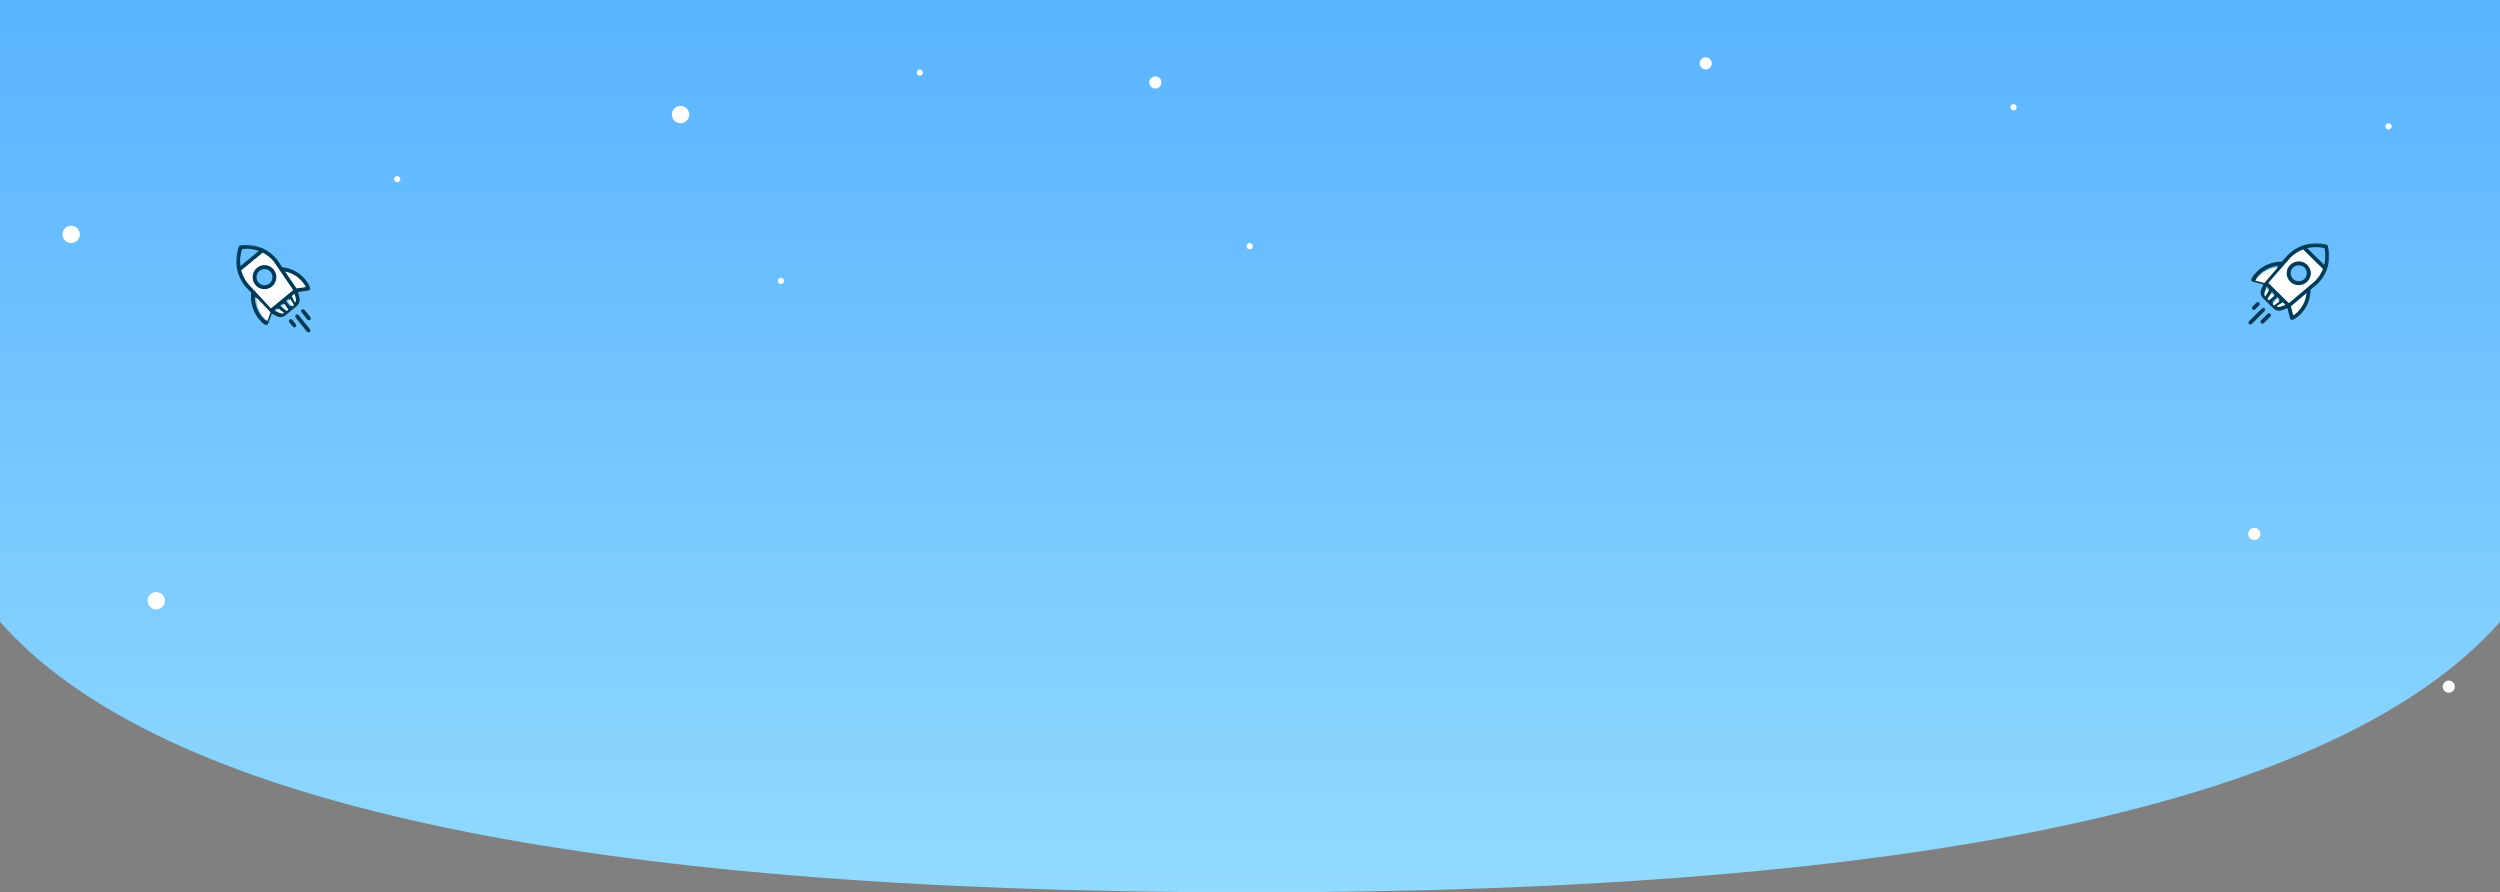 <?xml version="1.0" encoding="UTF-8"?>
<svg width="1440px" height="514px" viewBox="0 0 1440 514" version="1.1" xmlns="http://www.w3.org/2000/svg" xmlns:xlink="http://www.w3.org/1999/xlink">
    <rect x="0" y="0" width="1440" height="514" fill="#808080" stroke="none"/>
    <!-- Generator: Sketch 49.2 (51160) - http://www.bohemiancoding.com/sketch -->
    <title>Icons/background</title>
    <desc>Created with Sketch.</desc>
    <defs>
        <linearGradient x1="50%" y1="100%" x2="50%" y2="3.061617e-15%" id="linearGradient-1">
            <stop stop-color="#92DAFF" offset="0%"></stop>
            <stop stop-color="#59B3FF" offset="100%"></stop>
        </linearGradient>
        <polygon id="path-2" points="0.553 0.128 45.624 0.128 45.624 44.459 0.553 44.459"></polygon>
        <polygon id="path-4" points="0 0.224 9.838 0.224 9.838 10 0 10"></polygon>
        <polygon id="path-6" points="0.553 0.128 45.624 0.128 45.624 44.459 0.553 44.459"></polygon>
        <polygon id="path-8" points="0 0.224 9.838 0.224 9.838 10 0 10"></polygon>
    </defs>
    <g id="Page-1" stroke="none" stroke-width="1" fill="none" fill-rule="evenodd">
        <g id="Desktop">
            <g id="Icons/background">
                <path d="M0,0 L1440,0 L1440,358.205 C1348.281,462.068 1108.281,514 720,514 C331.719,514 91.719,462.068 0,358.205 L0,0 Z" id="Rectangle-2" fill="url(#linearGradient-1)"></path>
                <path d="M719.8,143.6 C720.794,143.6 721.6,142.794 721.6,141.8 C721.6,140.806 720.794,140 719.8,140 C718.806,140 718,140.806 718,141.8 C718,142.794 718.806,143.6 719.8,143.6" id="Page-1" fill="#FEFEFE"></path>
                <path d="M1159.8,63.6 C1160.794,63.6 1161.6,62.794 1161.6,61.8 C1161.6,60.806 1160.794,60 1159.8,60 C1158.806,60 1158,60.806 1158,61.8 C1158,62.794 1158.806,63.6 1159.8,63.6" id="Page-1" fill="#FEFEFE"></path>
                <path d="M1375.8,74.6 C1376.794,74.6 1377.6,73.794 1377.6,72.8 C1377.6,71.806 1376.794,71 1375.8,71 C1374.806,71 1374,71.806 1374,72.8 C1374,73.794 1374.806,74.6 1375.8,74.6" id="Page-1-Copy-9" fill="#FEFEFE"></path>
                <path d="M529.8,43.6 C530.794,43.6 531.6,42.794 531.6,41.8 C531.6,40.806 530.794,40 529.8,40 C528.806,40 528,40.806 528,41.8 C528,42.794 528.806,43.6 529.8,43.6" id="Page-1-Copy-4" fill="#FEFEFE"></path>
                <path d="M449.8,163.6 C450.794,163.6 451.6,162.794 451.6,161.8 C451.6,160.806 450.794,160 449.8,160 C448.806,160 448,160.806 448,161.8 C448,162.794 448.806,163.6 449.8,163.6" id="Page-1-Copy-7" fill="#FEFEFE"></path>
                <path d="M228.8,105 C229.794,105 230.6,104.194 230.6,103.2 C230.6,102.206 229.794,101.4 228.8,101.4 C227.806,101.4 227,102.206 227,103.2 C227,104.194 227.806,105 228.8,105" id="Page-1-Copy-2" fill="#FEFEFE"></path>
                <path d="M982.5,40 C984.433,40 986,38.433 986,36.5 C986,34.567 984.433,33 982.5,33 C980.567,33 979,34.567 979,36.5 C979,38.433 980.567,40 982.5,40" id="Page-1" fill="#FEFEFE"></path>
                <path d="M665.5,51 C667.433,51 669,49.433 669,47.5 C669,45.567 667.433,44 665.5,44 C663.567,44 662,45.567 662,47.5 C662,49.433 663.567,51 665.5,51" id="Page-1-Copy-11" fill="#FEFEFE"></path>
                <path d="M1298.5,311 C1300.433,311 1302,309.433 1302,307.5 C1302,305.567 1300.433,304 1298.5,304 C1296.567,304 1295,305.567 1295,307.5 C1295,309.433 1296.567,311 1298.5,311" id="Page-1-Copy-5" fill="#FEFEFE"></path>
                <path d="M1410.5,399 C1412.433,399 1414,397.433 1414,395.5 C1414,393.567 1412.433,392 1410.5,392 C1408.567,392 1407,393.567 1407,395.5 C1407,397.433 1408.567,399 1410.5,399" id="Page-1-Copy-8" fill="#FEFEFE"></path>
                <path d="M392,71 C394.761,71 397,68.761 397,66 C397,63.239 394.761,61 392,61 C389.239,61 387,63.239 387,66 C387,68.761 389.239,71 392,71" id="Page-1-Copy-3" fill="#FEFEFE"></path>
                <path d="M41,140 C43.761,140 46,137.761 46,135 C46,132.239 43.761,130 41,130 C38.239,130 36,132.239 36,135 C36,137.761 38.239,140 41,140" id="Page-1-Copy-10" fill="#FEFEFE"></path>
                <path d="M90,351 C92.761,351 95,348.761 95,346 C95,343.239 92.761,341 90,341 C87.239,341 85,343.239 85,346 C85,348.761 87.239,351 90,351" id="Page-1-Copy-6" fill="#FEFEFE"></path>
                <g id="Icons/raket2" transform="translate(1295, 140)">
                    <g id="Group-12" transform="translate(1, 0)">
                        <g id="Group-3">
                            <mask id="mask-3" fill="white">
                                <use xlink:href="#path-2"></use>
                            </mask>
                            <g id="Clip-2"></g>
                            <path d="M44.846,1.681 C45.866,5.452 45.885,9.439 44.892,13.21 C44.737,13.803 44.555,14.385 44.354,14.949 C44.345,15.003 44.328,15.048 44.3,15.092 C43.162,18.236 41.331,21.113 38.909,23.496 C38.899,23.505 38.899,23.505 38.89,23.514 C38.88,23.522 38.873,23.532 38.854,23.541 C38.844,23.549 38.835,23.558 38.826,23.568 L34.837,26.945 C34.901,32.249 32.761,37.409 28.945,41.171 C27.707,42.39 26.303,43.447 24.801,44.307 C24.628,44.406 24.437,44.459 24.237,44.459 C24.091,44.459 23.945,44.433 23.8,44.37 C23.471,44.235 23.234,43.958 23.153,43.626 L21.567,37.498 L18.262,38.699 C17.762,38.877 17.242,38.968 16.723,38.968 C15.548,38.968 14.401,38.52 13.544,37.677 L7.433,31.666 C6.204,30.456 5.794,28.637 6.396,27.025 L7.616,23.773 L1.395,22.214 C1.058,22.134 0.776,21.891 0.64,21.578 C0.503,21.255 0.53,20.898 0.702,20.602 C1.578,19.125 2.653,17.754 3.891,16.526 C7.716,12.764 12.962,10.666 18.352,10.729 L21.787,6.806 C21.796,6.797 21.805,6.787 21.813,6.779 C21.823,6.77 21.832,6.76 21.841,6.753 C21.851,6.743 21.851,6.743 21.86,6.734 C24.282,4.36 27.206,2.551 30.402,1.431 C30.447,1.412 30.502,1.395 30.547,1.377 C31.149,1.18 31.732,1 32.333,0.848 C36.176,-0.128 40.229,-0.111 44.054,0.893 C44.445,1 44.746,1.296 44.846,1.681 Z M42.752,12.584 C43.571,9.403 43.607,6.062 42.852,2.874 C39.609,2.129 36.212,2.156 32.979,2.963 L42.752,12.584 Z M41.978,14.94 L30.576,3.724 C27.915,4.746 25.493,6.295 23.453,8.293 L19.711,12.574 C19.701,12.584 19.692,12.593 19.683,12.603 L10.63,22.975 L22.405,34.559 L37.333,21.946 C39.363,19.939 40.948,17.547 41.978,14.94 Z M32.515,28.924 L23.609,36.45 L24.947,41.619 C25.803,41.028 26.613,40.365 27.361,39.621 C30.294,36.745 32.105,32.947 32.515,28.924 Z M20.32,35.626 L18.873,34.201 L15.376,36.352 C15.976,36.79 16.769,36.906 17.478,36.648 L20.32,35.626 Z M13.735,34.766 L17.251,32.607 L15.72,31.102 L12.861,33.914 L13.735,34.766 Z M8.708,21.794 L16.358,13.032 C12.278,13.434 8.407,15.217 5.476,18.103 C4.729,18.838 4.046,19.634 3.444,20.477 L8.708,21.794 Z M11.285,32.355 L14.146,29.543 L12.625,28.047 L10.43,31.504 L11.285,32.355 Z M8.808,29.883 L10.994,26.443 L9.546,25.018 L8.507,27.813 C8.244,28.512 8.362,29.292 8.808,29.883 Z" id="Fill-1" fill="#003A54" mask="url(#mask-3)"></path>
                        </g>
                        <path d="M30.575,3.724 L41.977,14.94 C40.939,17.547 39.364,19.939 37.332,21.946 L22.406,34.559 L10.63,22.977 L19.691,12.602 C19.701,12.593 19.71,12.583 19.72,12.576 L23.462,8.292 C25.493,6.295 27.916,4.745 30.575,3.724 M32.952,22.206 C35.648,19.554 35.648,15.245 32.952,12.602 C31.65,11.321 29.911,10.613 28.07,10.613 C26.231,10.613 24.492,11.321 23.19,12.602 C21.886,13.884 21.167,15.595 21.167,17.404 C21.167,19.214 21.886,20.924 23.19,22.206 C24.492,23.487 26.231,24.194 28.07,24.194 C29.911,24.194 31.65,23.495 32.952,22.206" id="Fill-4" fill="#FEFEFE"></path>
                        <path d="M32.952,12.602 C35.648,15.254 35.648,19.563 32.952,22.206 C31.65,23.487 29.91,24.194 28.07,24.194 C26.231,24.194 24.492,23.487 23.189,22.206 C21.887,20.924 21.168,19.213 21.168,17.404 C21.168,15.585 21.887,13.883 23.189,12.602 C24.492,11.32 26.231,10.614 28.07,10.614 C29.91,10.614 31.65,11.32 32.952,12.602 M31.368,20.647 C33.189,18.855 33.189,15.944 31.368,14.161 C30.485,13.291 29.319,12.817 28.07,12.817 C26.823,12.817 25.658,13.291 24.774,14.161 C23.891,15.03 23.408,16.177 23.408,17.404 C23.408,18.63 23.891,19.777 24.774,20.647 C25.658,21.516 26.823,21.991 28.07,21.991 C29.319,22 30.485,21.516 31.368,20.647" id="Fill-6" fill="#003A54"></path>
                        <path d="M23.608,36.45 L32.514,28.925 C32.106,32.938 30.293,36.746 27.37,39.63 C26.622,40.365 25.812,41.037 24.955,41.628 L23.608,36.45 Z" id="Fill-8" fill="#FEFEFE"></path>
                        <path d="M18.872,34.201 L20.32,35.626 L17.487,36.647 C16.778,36.907 15.975,36.782 15.385,36.351 L18.872,34.201 Z" id="Fill-10" fill="#FEFEFE"></path>
                    </g>
                    <polygon id="Fill-13" fill="#FEFEFE" points="18 33.643 14.79 36 14 35.071 16.611 32"></polygon>
                    <path d="M17,14 L9.293,23 L4,21.647 C4.604,20.781 5.285,19.962 6.045,19.209 C8.99,16.245 12.881,14.423 17,14" id="Fill-14" fill="#FEFEFE"></path>
                    <polygon id="Fill-16" fill="#FEFEFE" points="15 30.389 11.93 33 11 32.209 13.357 29"></polygon>
                    <g id="Group-26" transform="translate(0, 25)">
                        <path d="M12.741,15.755 C13.175,16.185 13.175,16.888 12.741,17.318 L8.935,21.101 C8.717,21.318 8.437,21.425 8.148,21.425 C7.868,21.425 7.578,21.318 7.361,21.101 C6.927,20.67 6.927,19.969 7.361,19.537 L11.169,15.755 C11.603,15.324 12.307,15.324 12.741,15.755" id="Fill-17" fill="#003A54"></path>
                        <path d="M11.909,2.393 L9.739,5.844 C9.296,5.25 9.178,4.469 9.441,3.768 L10.472,0.974 L11.909,2.393 Z" id="Fill-19" fill="#FEFEFE"></path>
                        <g id="Group-23" transform="translate(0, 12)">
                            <mask id="mask-5" fill="white">
                                <use xlink:href="#path-4"></use>
                            </mask>
                            <g id="Clip-22"></g>
                            <path d="M9.513,0.547 C9.947,0.977 9.947,1.68 9.513,2.11 L1.899,9.677 C1.682,9.892 1.393,10 1.113,10 C0.824,10 0.542,9.892 0.326,9.677 C-0.108,9.245 -0.108,8.544 0.326,8.113 L7.939,0.547 C8.374,0.116 9.079,0.116 9.513,0.547" id="Fill-21" fill="#003A54" mask="url(#mask-5)"></path>
                        </g>
                        <path d="M6.276,9.339 C6.71,9.769 6.71,10.472 6.276,10.902 L3.997,13.176 C3.781,13.392 3.499,13.5 3.21,13.5 C2.93,13.5 2.64,13.392 2.424,13.176 C1.99,12.744 1.99,12.043 2.424,11.613 L4.711,9.339 C5.145,8.908 5.851,8.908 6.276,9.339" id="Fill-24" fill="#003A54"></path>
                    </g>
                </g>
                <g id="Icons/raket" transform="translate(157.828, 165.828) rotate(-84) translate(-157.828, -165.828) translate(134.328, 142.328)">
                    <g id="Group-12" transform="translate(1, 0)">
                        <g id="Group-3">
                            <mask id="mask-7" fill="white">
                                <use xlink:href="#path-6"></use>
                            </mask>
                            <g id="Clip-2"></g>
                            <path d="M44.846,1.681 C45.866,5.452 45.885,9.439 44.892,13.21 C44.737,13.803 44.555,14.385 44.354,14.949 C44.345,15.003 44.328,15.048 44.3,15.092 C43.162,18.236 41.331,21.113 38.909,23.496 C38.899,23.505 38.899,23.505 38.89,23.514 C38.88,23.522 38.873,23.532 38.854,23.541 C38.844,23.549 38.835,23.558 38.826,23.568 L34.837,26.945 C34.901,32.249 32.761,37.409 28.945,41.171 C27.707,42.39 26.303,43.447 24.801,44.307 C24.628,44.406 24.437,44.459 24.237,44.459 C24.091,44.459 23.945,44.433 23.8,44.37 C23.471,44.235 23.234,43.958 23.153,43.626 L21.567,37.498 L18.262,38.699 C17.762,38.877 17.242,38.968 16.723,38.968 C15.548,38.968 14.401,38.52 13.544,37.677 L7.433,31.666 C6.204,30.456 5.794,28.637 6.396,27.025 L7.616,23.773 L1.395,22.214 C1.058,22.134 0.776,21.891 0.64,21.578 C0.503,21.255 0.53,20.898 0.702,20.602 C1.578,19.125 2.653,17.754 3.891,16.526 C7.716,12.764 12.962,10.666 18.352,10.729 L21.787,6.806 C21.796,6.797 21.805,6.787 21.813,6.779 C21.823,6.77 21.832,6.76 21.841,6.753 C21.851,6.743 21.851,6.743 21.86,6.734 C24.282,4.36 27.206,2.551 30.402,1.431 C30.447,1.412 30.502,1.395 30.547,1.377 C31.149,1.18 31.732,1 32.333,0.848 C36.176,-0.128 40.229,-0.111 44.054,0.893 C44.445,1 44.746,1.296 44.846,1.681 Z M42.752,12.584 C43.571,9.403 43.607,6.062 42.852,2.874 C39.609,2.129 36.212,2.156 32.979,2.963 L42.752,12.584 Z M41.978,14.94 L30.576,3.724 C27.915,4.746 25.493,6.295 23.453,8.293 L19.711,12.574 C19.701,12.584 19.692,12.593 19.683,12.603 L10.63,22.975 L22.405,34.559 L37.333,21.946 C39.363,19.939 40.948,17.547 41.978,14.94 Z M32.515,28.924 L23.609,36.45 L24.947,41.619 C25.803,41.028 26.613,40.365 27.361,39.621 C30.294,36.745 32.105,32.947 32.515,28.924 Z M20.32,35.626 L18.873,34.201 L15.376,36.352 C15.976,36.79 16.769,36.906 17.478,36.648 L20.32,35.626 Z M13.735,34.766 L17.251,32.607 L15.72,31.102 L12.861,33.914 L13.735,34.766 Z M8.708,21.794 L16.358,13.032 C12.278,13.434 8.407,15.217 5.476,18.103 C4.729,18.838 4.046,19.634 3.444,20.477 L8.708,21.794 Z M11.285,32.355 L14.146,29.543 L12.625,28.047 L10.43,31.504 L11.285,32.355 Z M8.808,29.883 L10.994,26.443 L9.546,25.018 L8.507,27.813 C8.244,28.512 8.362,29.292 8.808,29.883 Z" id="Fill-1" fill="#003A54" mask="url(#mask-7)"></path>
                        </g>
                        <path d="M30.575,3.724 L41.977,14.94 C40.939,17.547 39.364,19.939 37.332,21.946 L22.406,34.559 L10.63,22.977 L19.691,12.602 C19.701,12.593 19.71,12.583 19.72,12.576 L23.462,8.292 C25.493,6.295 27.916,4.745 30.575,3.724 M32.952,22.206 C35.648,19.554 35.648,15.245 32.952,12.602 C31.65,11.321 29.911,10.613 28.07,10.613 C26.231,10.613 24.492,11.321 23.19,12.602 C21.886,13.884 21.167,15.595 21.167,17.404 C21.167,19.214 21.886,20.924 23.19,22.206 C24.492,23.487 26.231,24.194 28.07,24.194 C29.911,24.194 31.65,23.495 32.952,22.206" id="Fill-4" fill="#FEFEFE"></path>
                        <path d="M32.952,12.602 C35.648,15.254 35.648,19.563 32.952,22.206 C31.65,23.487 29.91,24.194 28.07,24.194 C26.231,24.194 24.492,23.487 23.189,22.206 C21.887,20.924 21.168,19.213 21.168,17.404 C21.168,15.585 21.887,13.883 23.189,12.602 C24.492,11.32 26.231,10.614 28.07,10.614 C29.91,10.614 31.65,11.32 32.952,12.602 M31.368,20.647 C33.189,18.855 33.189,15.944 31.368,14.161 C30.485,13.291 29.319,12.817 28.07,12.817 C26.823,12.817 25.658,13.291 24.774,14.161 C23.891,15.03 23.408,16.177 23.408,17.404 C23.408,18.63 23.891,19.777 24.774,20.647 C25.658,21.516 26.823,21.991 28.07,21.991 C29.319,22 30.485,21.516 31.368,20.647" id="Fill-6" fill="#003A54"></path>
                        <path d="M23.608,36.45 L32.514,28.925 C32.106,32.938 30.293,36.746 27.37,39.63 C26.622,40.365 25.812,41.037 24.955,41.628 L23.608,36.45 Z" id="Fill-8" fill="#FEFEFE"></path>
                        <path d="M18.872,34.201 L20.32,35.626 L17.487,36.647 C16.778,36.907 15.975,36.782 15.385,36.351 L18.872,34.201 Z" id="Fill-10" fill="#FEFEFE"></path>
                    </g>
                    <polygon id="Fill-13" fill="#FEFEFE" points="18 33.643 14.79 36 14 35.071 16.611 32"></polygon>
                    <path d="M17,14 L9.293,23 L4,21.647 C4.604,20.781 5.285,19.962 6.045,19.209 C8.99,16.245 12.881,14.423 17,14" id="Fill-14" fill="#FEFEFE"></path>
                    <polygon id="Fill-16" fill="#FEFEFE" points="15 30.389 11.93 33 11 32.209 13.357 29"></polygon>
                    <g id="Group-26" transform="translate(0, 25)">
                        <path d="M12.741,15.755 C13.175,16.185 13.175,16.888 12.741,17.318 L8.935,21.101 C8.717,21.318 8.437,21.425 8.148,21.425 C7.868,21.425 7.578,21.318 7.361,21.101 C6.927,20.67 6.927,19.969 7.361,19.537 L11.169,15.755 C11.603,15.324 12.307,15.324 12.741,15.755" id="Fill-17" fill="#003A54"></path>
                        <path d="M11.909,2.393 L9.739,5.844 C9.296,5.25 9.178,4.469 9.441,3.768 L10.472,0.974 L11.909,2.393 Z" id="Fill-19" fill="#FEFEFE"></path>
                        <g id="Group-23" transform="translate(0, 12)">
                            <mask id="mask-9" fill="white">
                                <use xlink:href="#path-8"></use>
                            </mask>
                            <g id="Clip-22"></g>
                            <path d="M9.513,0.547 C9.947,0.977 9.947,1.68 9.513,2.11 L1.899,9.677 C1.682,9.892 1.393,10 1.113,10 C0.824,10 0.542,9.892 0.326,9.677 C-0.108,9.245 -0.108,8.544 0.326,8.113 L7.939,0.547 C8.374,0.116 9.079,0.116 9.513,0.547" id="Fill-21" fill="#003A54" mask="url(#mask-9)"></path>
                        </g>
                        <path d="M6.276,9.339 C6.71,9.769 6.71,10.472 6.276,10.902 L3.997,13.176 C3.781,13.392 3.499,13.5 3.21,13.5 C2.93,13.5 2.64,13.392 2.424,13.176 C1.99,12.744 1.99,12.043 2.424,11.613 L4.711,9.339 C5.145,8.908 5.851,8.908 6.276,9.339" id="Fill-24" fill="#003A54"></path>
                    </g>
                </g>
            </g>
        </g>
    </g>
</svg>